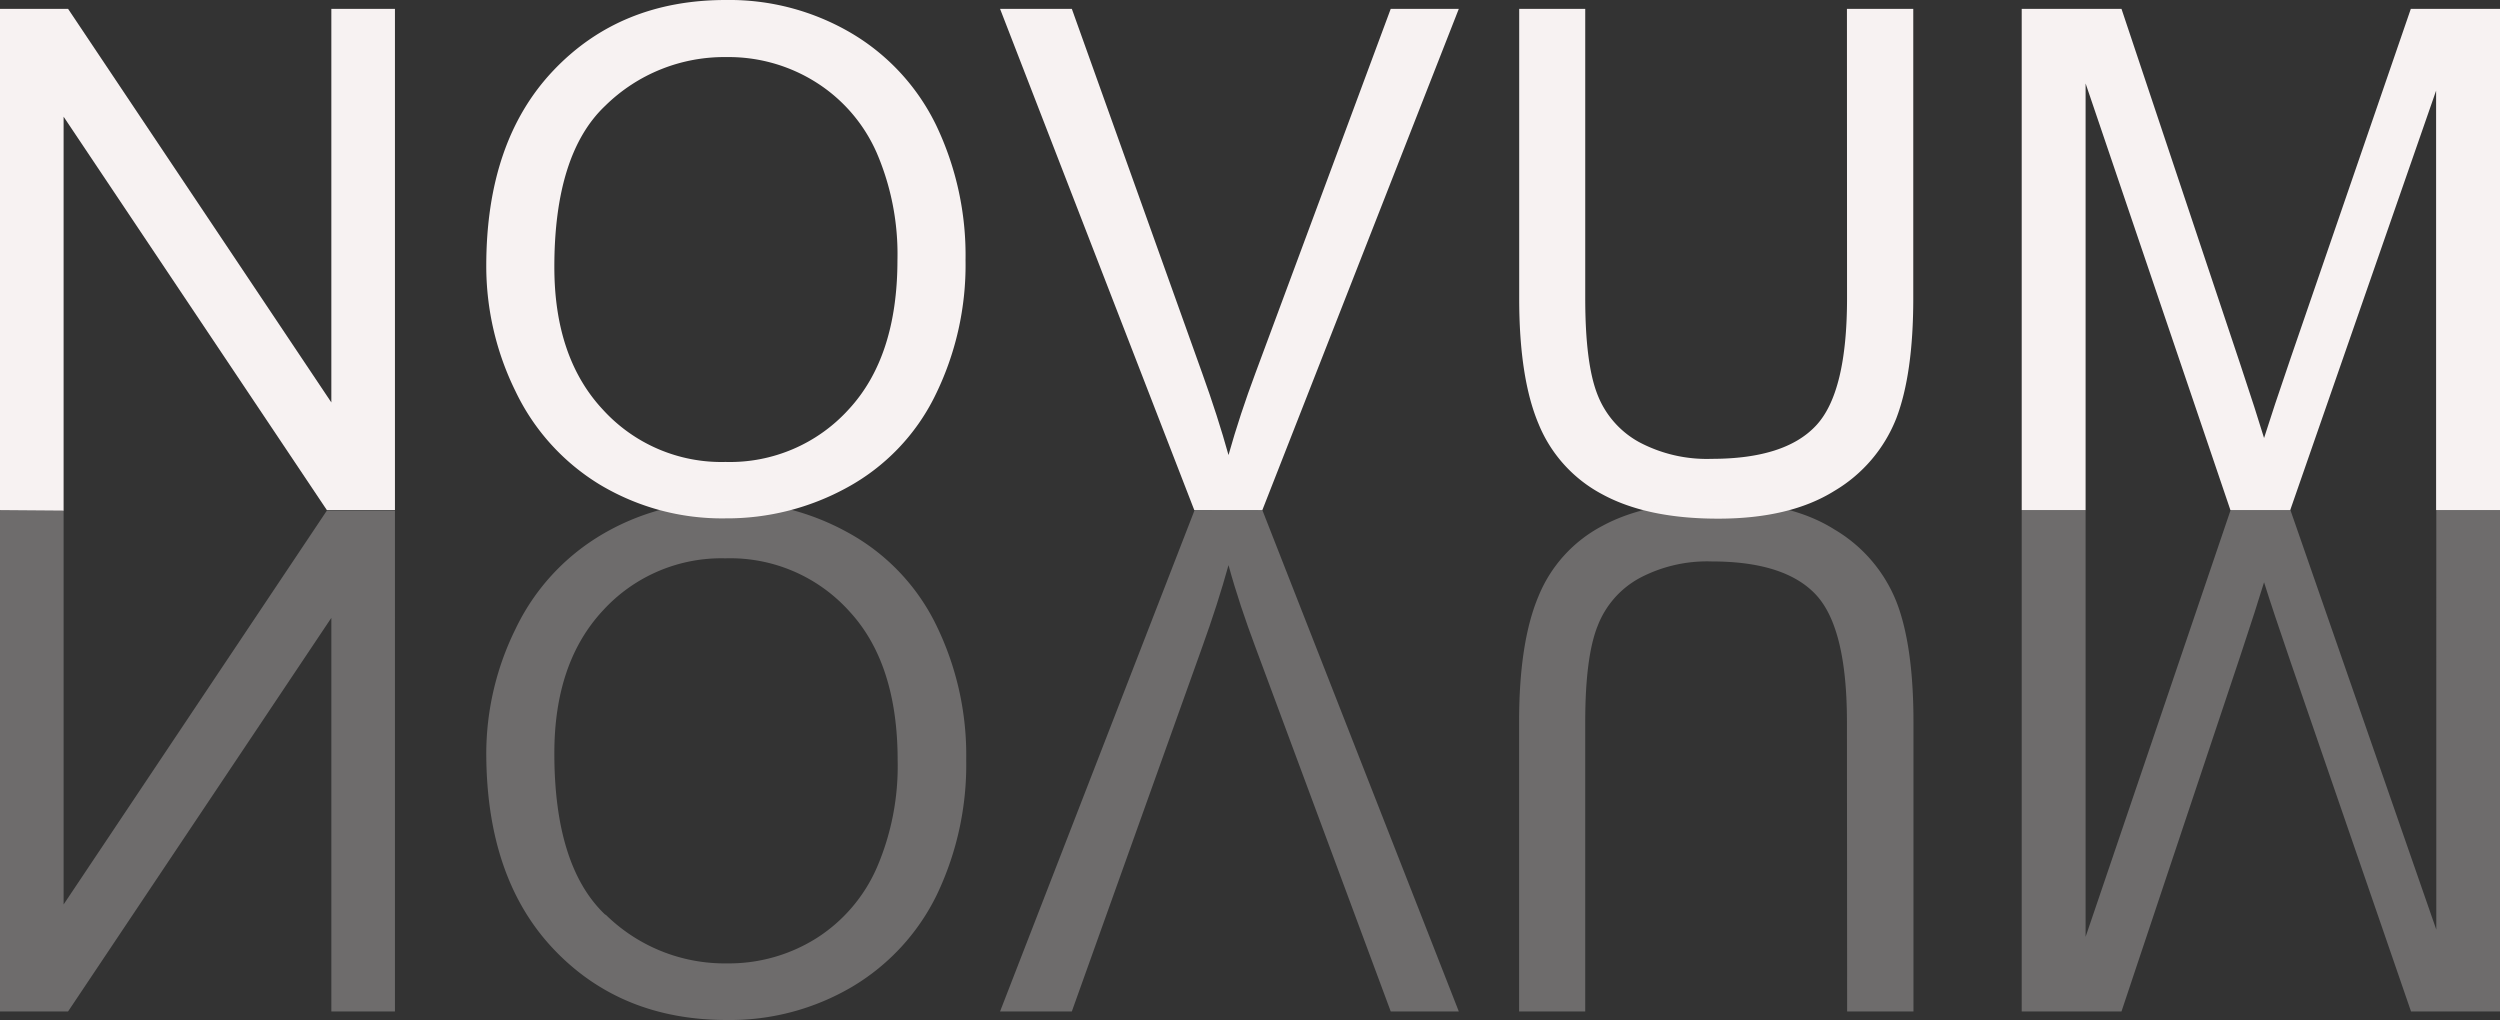 <svg id="Layer_1" data-name="Layer 1" xmlns="http://www.w3.org/2000/svg" viewBox="0 0 257.06 104.91"><rect x="0" y="0" width="257.06" height="104.91" fill="#333333" stroke="none"/><defs><style>.cls-1,.cls-3{isolation:isolate;}.cls-2{fill:#f7f2f2;}.cls-3{opacity:0.3;}</style></defs><title>novum</title><g class="cls-1"><path class="cls-2" d="M0,52.45V.91H7L34.07,41.38V.91h6.54V52.45h-7L6.54,12v40.5Z"/><path class="cls-2" d="M50,27.35q0-12.82,6.89-20.09T74.67,0A24.71,24.71,0,0,1,87.54,3.41a22.28,22.28,0,0,1,8.74,9.51,31,31,0,0,1,3,13.83,30.35,30.35,0,0,1-3.16,14,21.57,21.57,0,0,1-9,9.37,25.6,25.6,0,0,1-12.51,3.18,24.41,24.41,0,0,1-13-3.51A22.63,22.63,0,0,1,53,40.22,29.08,29.08,0,0,1,50,27.35Zm7,.11q0,9.32,5,14.67A16.47,16.47,0,0,0,74.6,47.5a16.48,16.48,0,0,0,12.68-5.42q5-5.41,5-15.36a26.38,26.38,0,0,0-2.13-11A16.31,16.31,0,0,0,83.9,8.46a16.82,16.82,0,0,0-9.19-2.59,17.44,17.44,0,0,0-12.47,5Q57,15.82,57,27.46Z"/><path class="cls-2" d="M122.8,52.45,102.83.91h7.38l13.4,37.45q1.62,4.5,2.71,8.43c.79-2.81,1.72-5.62,2.77-8.43L143,.91h7L129.8,52.45Z"/><path class="cls-2" d="M189.91.91h6.82V30.69q0,7.77-1.75,12.34a15.09,15.09,0,0,1-6.35,7.44q-4.59,2.87-12,2.86-7.25,0-11.85-2.49a14.27,14.27,0,0,1-6.57-7.23q-2-4.72-2-12.92V.91H163V30.66q0,6.71,1.25,9.89a9.48,9.48,0,0,0,4.29,4.91A14.82,14.82,0,0,0,176,47.18q7.53,0,10.72-3.41c2.14-2.27,3.2-6.65,3.2-13.11Z"/><path class="cls-2" d="M207.88,52.45V.91h10.26l12.2,36.5c1.13,3.39,1.95,5.94,2.46,7.63.59-1.88,1.5-4.63,2.75-8.27L247.89.91h9.17V52.45h-6.57V9.32l-15,43.13h-6.15L214.45,8.58V52.45Z"/></g><g class="cls-3"><path class="cls-2" d="M6.54,52.45V93l27.07-40.5h7V104H34.07V63.53L7,104H0V52.45Z"/><path class="cls-2" d="M53,64.69a22.52,22.52,0,0,1,8.68-9.6,24.42,24.42,0,0,1,13-3.52,25.5,25.5,0,0,1,12.51,3.19,21.6,21.6,0,0,1,9,9.36,30.4,30.4,0,0,1,3.16,14,31,31,0,0,1-3,13.84,22.39,22.39,0,0,1-8.74,9.51,24.71,24.71,0,0,1-12.87,3.41q-10.89,0-17.79-7.26T50,77.55A29,29,0,0,1,53,64.69Zm9.29,29.37a17.44,17.44,0,0,0,12.47,5,16.91,16.91,0,0,0,9.19-2.59,16.34,16.34,0,0,0,6.22-7.28,26.36,26.36,0,0,0,2.13-11q0-10-5-15.37A16.47,16.47,0,0,0,74.6,57.41,16.49,16.49,0,0,0,62,62.77q-5,5.37-5,14.68Q57,89.09,62.24,94.06Z"/><path class="cls-2" d="M129.8,52.45,150,104h-7L129.09,66.55c-1.05-2.81-2-5.62-2.77-8.44q-1.09,3.95-2.71,8.44L110.21,104h-7.38l20-51.54Z"/><path class="cls-2" d="M189.91,74.25q0-9.7-3.2-13.11T176,57.73a14.82,14.82,0,0,0-7.43,1.72,9.46,9.46,0,0,0-4.29,4.9Q163,67.53,163,74.25V104H156.2V74.21q0-8.19,2-12.92a14.22,14.22,0,0,1,6.57-7.22q4.6-2.49,11.85-2.5,7.46,0,12,2.87A15.09,15.09,0,0,1,195,61.88c1.17,3,1.75,7.16,1.75,12.33V104h-6.82Z"/><path class="cls-2" d="M214.45,52.45V96.33l14.91-43.88h6.15l15,43.14V52.45h6.57V104h-9.17L235.55,68.13c-1.25-3.63-2.16-6.38-2.75-8.26q-.77,2.54-2.46,7.63L218.14,104H207.88V52.45Z"/></g></svg>